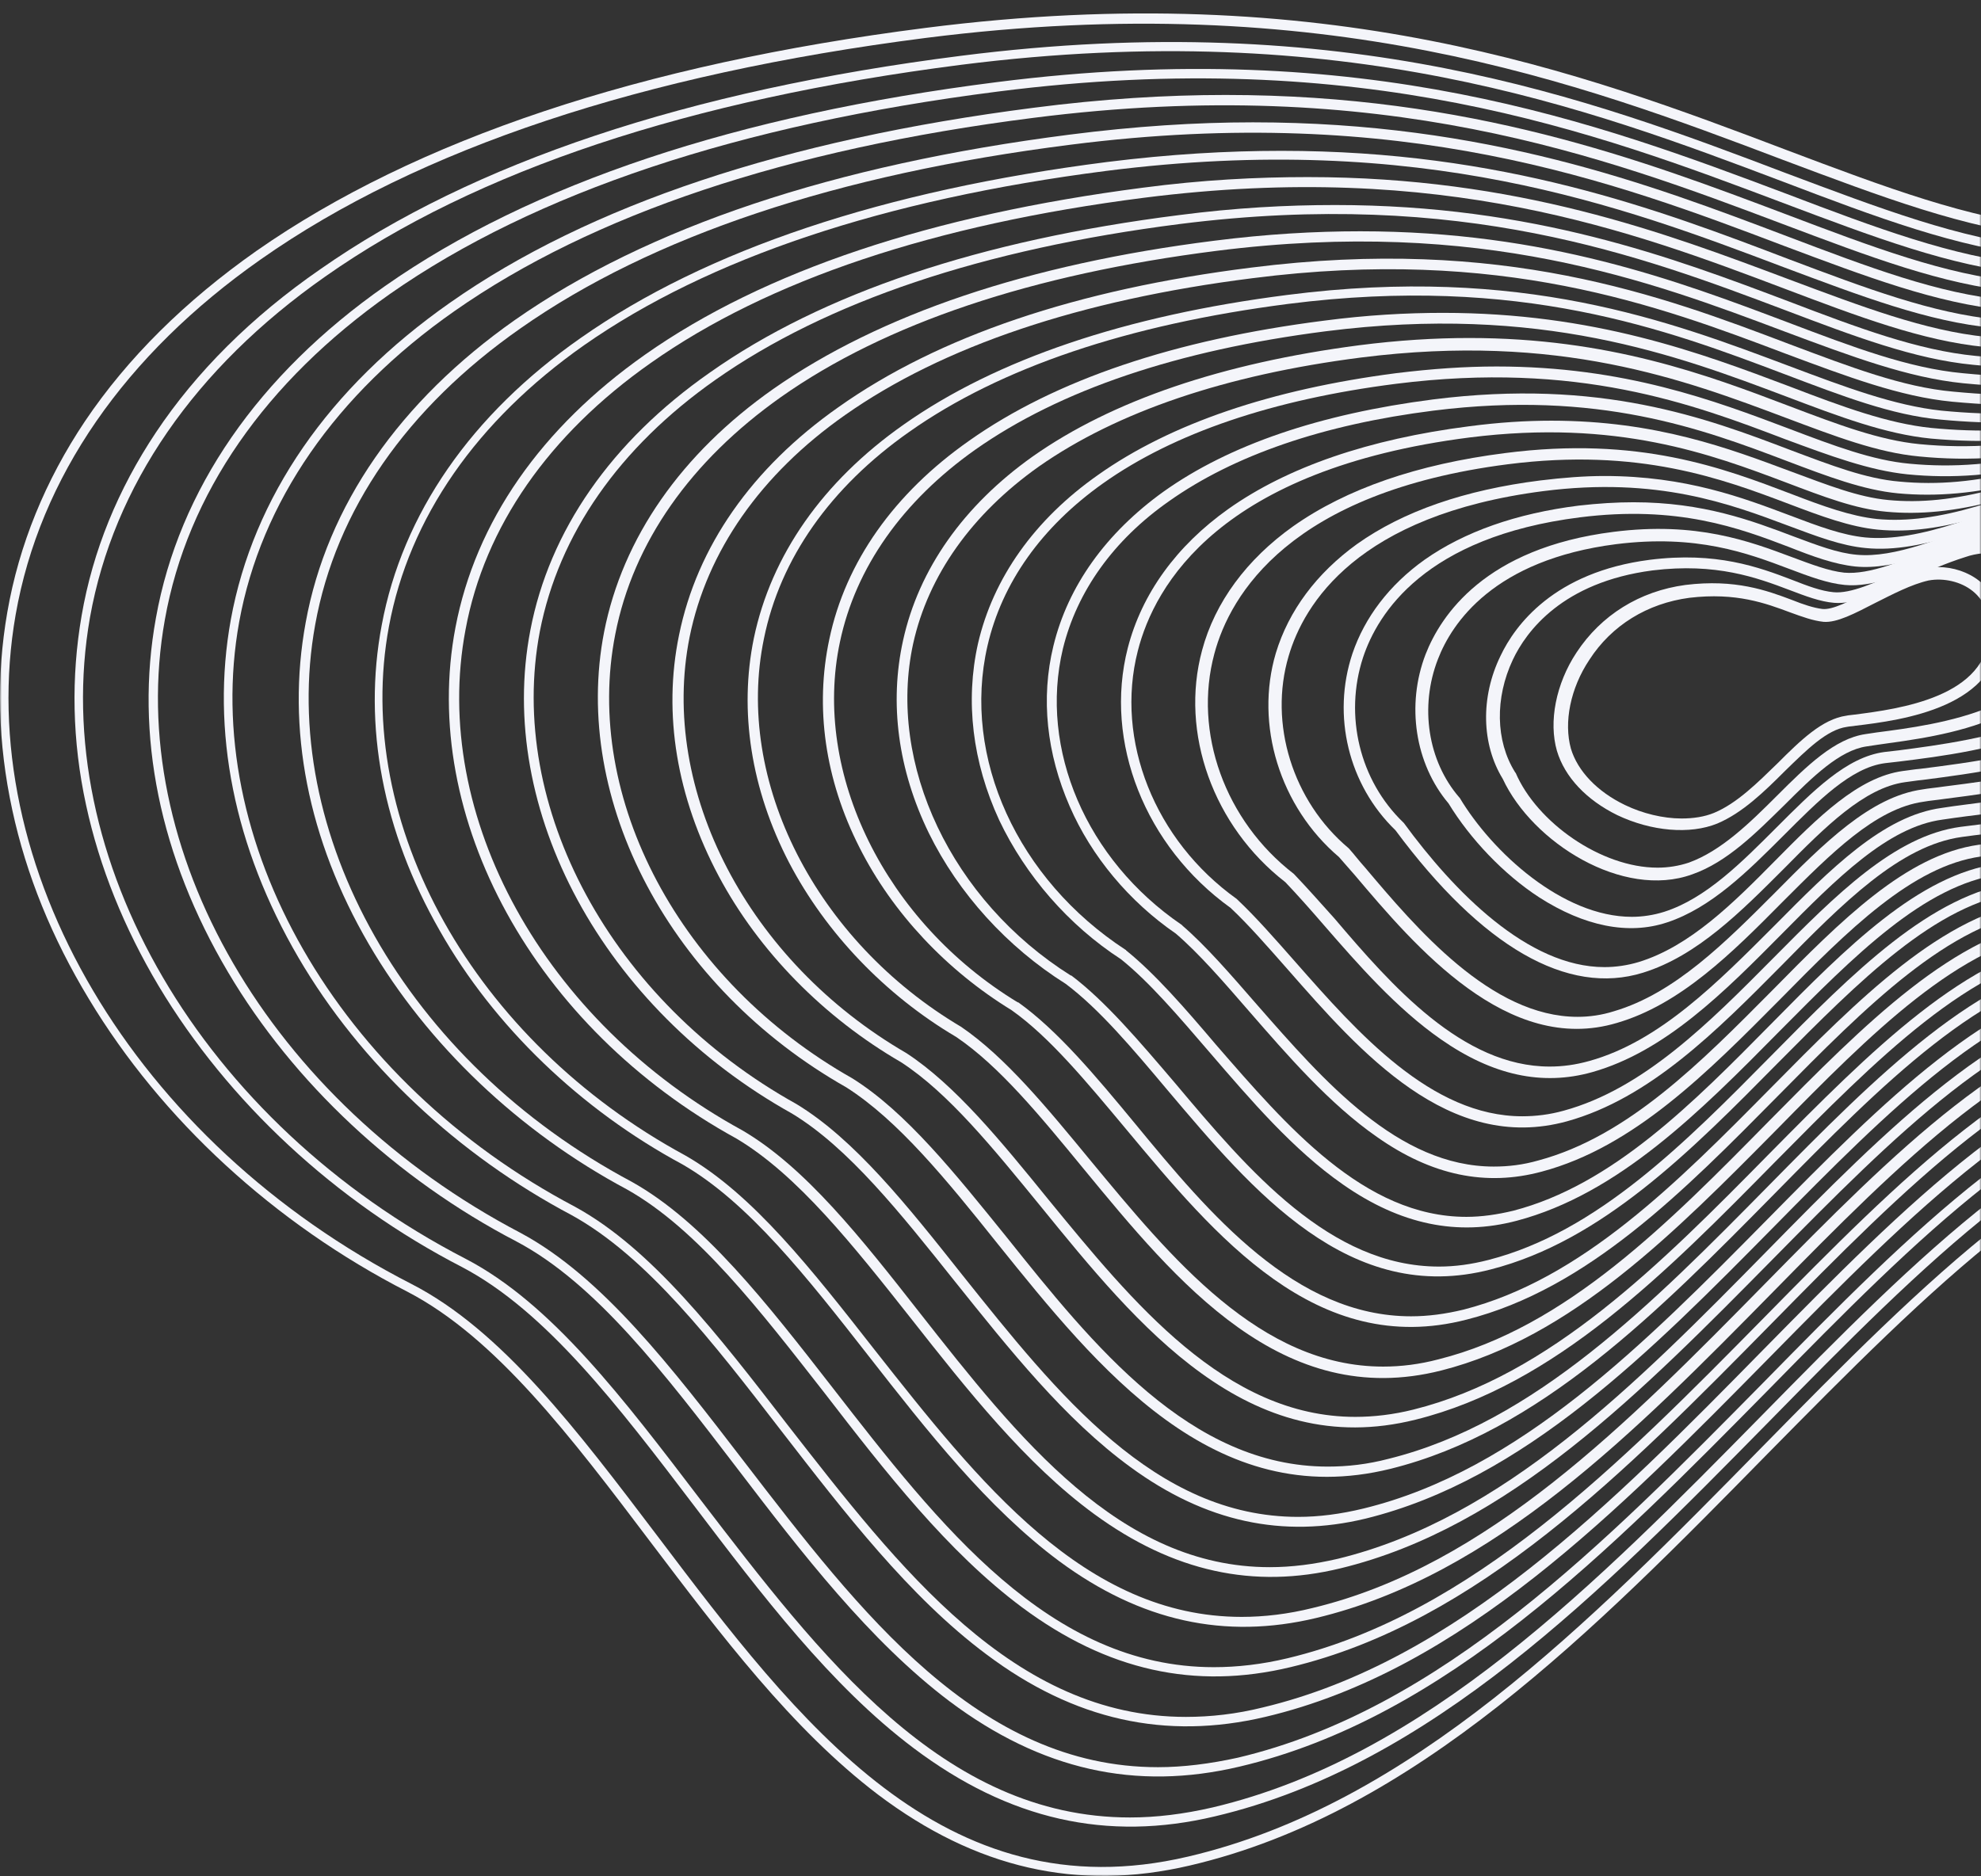 <svg width="550" height="521" viewBox="0 0 550 521" fill="none" xmlns="http://www.w3.org/2000/svg">
<rect x="0" y="0" width="550" height="521" fill="#333333" stroke="none"/>
<mask id="mask0" mask-type="alpha" maskUnits="userSpaceOnUse" x="0" y="0" width="550" height="521">
<rect width="550" height="521" fill="white"/>
</mask>
<g mask="url(#mask0)">
<path d="M834.11 3.561C861.727 3.561 887.948 9.768 910.135 21.714C925.961 30.093 938.683 40.798 948.303 53.521C958.233 66.864 964.129 81.759 965.68 97.74C969.249 136.528 959.629 170.506 936.822 198.744C917.583 222.793 888.414 243.273 850.401 259.564C781.513 289.199 698.972 299.749 644.358 306.576C636.91 307.507 629.929 308.438 623.878 309.213C577.487 315.575 535.44 358.397 490.756 403.702C442.659 452.73 392.854 503.465 330.328 518.05C299.142 525.342 270.904 518.825 243.752 498.345C219.859 480.192 199.999 453.816 180.605 428.216C158.573 399.047 137.627 371.43 113.113 358.707C76.187 339.779 44.846 310.92 24.676 277.407C14.436 260.495 7.299 242.963 3.42 224.965C-0.614 206.347 -1.08 187.884 2.024 170.041C5.282 151.267 12.574 133.425 23.59 116.978C35.382 99.446 51.362 83.621 71.222 69.657C115.441 38.781 177.812 17.836 256.94 7.751C368.651 -6.523 439.4 20.163 496.186 41.729C523.338 51.969 546.766 60.813 569.419 62.985C623.257 68.105 667.476 68.571 745.363 26.214C772.359 11.474 802.614 3.561 832.714 3.251C832.869 3.561 833.49 3.561 834.11 3.561ZM963.198 97.895C960.405 67.64 940.545 40.643 909.049 23.887C861.107 -1.714 798.58 0.148 746.138 28.696C667.631 71.364 623.102 71.053 568.798 65.778C545.836 63.606 522.252 54.607 494.945 44.367C438.469 22.956 368.03 -3.576 256.94 10.543C178.278 20.628 116.216 41.264 72.463 71.984C34.606 98.515 11.023 132.649 4.351 170.661C-7.906 240.636 37.243 317.126 114.199 356.535C139.334 369.413 160.28 397.185 182.622 426.664C221.565 478.175 261.905 531.548 329.862 515.567C391.613 501.138 441.262 450.713 489.205 401.84C534.044 356.225 576.401 313.092 623.722 306.576C629.929 305.8 636.91 304.869 644.203 303.938C698.661 296.956 781.048 286.561 849.625 257.082C931.546 221.862 969.869 168.334 963.198 97.895Z" fill="#F4F5FA"/>
<path d="M820.146 10.854C846.522 10.854 871.812 16.905 893.068 28.231C908.118 36.299 920.53 46.539 929.684 58.796C939.304 71.674 944.889 85.948 946.285 101.308C949.699 138.39 940.39 170.972 918.513 198.279C900.05 221.242 872.122 240.946 835.661 256.616C769.566 285.01 690.593 295.094 638.151 301.766C631.014 302.697 624.343 303.473 618.602 304.249C574.073 310.299 533.733 351.415 491.066 394.858C444.83 441.869 397.198 490.277 337.309 504.396C307.365 511.533 280.058 505.327 253.682 485.467C230.564 468.09 211.325 442.645 192.706 418.131C171.605 390.359 151.591 364.138 128.318 351.881C93.098 333.728 63.309 305.955 44.069 273.838C34.45 257.703 27.623 240.791 23.9 223.569C20.021 205.726 19.71 188.039 22.658 170.972C25.761 152.974 32.743 135.907 43.294 120.082C54.465 103.325 69.825 87.965 88.909 74.777C131.266 45.143 191 25.128 266.714 15.508C373.77 1.855 441.572 27.455 495.876 48.09C521.941 57.865 544.283 66.399 566.005 68.571C617.361 73.536 659.407 73.846 734.812 32.886C760.567 18.922 789.581 11.319 818.439 11.009C819.06 10.854 819.525 10.854 820.146 10.854ZM313.726 504.706C321.018 504.706 328.62 503.776 336.688 501.914C395.802 487.95 443.279 439.697 489.204 392.996C532.181 349.243 572.832 307.972 618.136 301.766C624.032 300.99 630.704 300.059 637.841 299.284C689.972 292.612 768.945 282.682 834.575 254.289C913.238 220.466 949.854 169.11 943.648 101.618C941.01 72.605 922.082 46.694 891.827 30.558C846.677 6.509 785.547 8.216 736.053 35.058C700.368 54.452 670.113 65.623 640.789 70.433C613.171 74.932 589.588 73.225 565.695 71.053C543.663 68.881 521.01 60.348 494.945 50.418C440.796 29.938 373.46 4.492 266.87 17.991C191.62 27.61 132.196 47.315 90.305 76.794C53.999 102.239 31.502 134.976 24.986 171.437C13.194 238.464 56.016 311.696 129.249 349.553C153.142 361.966 173.157 388.497 194.568 416.579C227.771 459.867 261.749 504.706 313.726 504.706Z" fill="#F4F5FA"/>
<path d="M806.026 18.146C831.316 18.146 855.365 23.887 875.845 34.747C890.275 42.505 902.066 52.435 910.755 64.071C919.909 76.328 925.184 90.137 926.58 104.877C929.839 140.407 920.995 171.592 900.049 197.658C882.362 219.69 855.675 238.464 820.766 253.513C757.618 280.665 682.059 290.285 631.944 296.646C625.118 297.577 618.756 298.353 613.171 299.128C570.659 304.869 532.026 344.123 491.22 385.704C447.002 430.543 401.387 477.089 344.135 490.588C315.277 497.414 289.056 491.518 263.611 472.435C241.424 455.678 222.65 431.319 204.652 407.736C184.482 381.36 165.399 356.38 143.367 344.743C110.009 327.366 81.461 300.68 63.308 269.96C44.379 237.998 37.397 204.02 43.293 171.592C49.654 136.062 71.686 104.101 106.906 79.431C147.401 51.038 204.497 31.955 276.799 22.801C379.2 9.768 444.054 34.282 496.03 53.831C520.855 63.295 542.421 71.364 563.056 73.38C610.223 77.88 652.114 78.19 724.881 38.937C749.551 25.593 777.168 18.456 804.63 18.146C805.095 18.146 805.561 18.146 806.026 18.146ZM321.483 490.743C328.465 490.743 335.912 489.812 343.67 488.105C400.146 474.762 445.605 428.526 489.514 383.997C530.629 342.106 569.573 302.542 613.016 296.646C618.601 295.87 624.962 295.094 631.789 294.164C681.749 287.802 757.153 278.183 819.835 251.186C894.929 218.759 929.994 169.731 924.098 105.342C921.46 77.57 903.463 52.745 874.604 37.23C854.279 26.369 830.696 20.939 806.337 20.939C779.03 20.939 750.947 27.765 725.967 41.264C652.58 80.828 610.378 80.518 562.746 76.018C541.645 74.001 520.079 65.778 494.944 56.314C443.123 36.764 378.734 12.405 276.954 25.438C205.118 34.592 148.487 53.521 108.302 81.604C73.703 105.963 51.982 137.148 45.776 172.058C34.294 235.981 74.944 305.955 144.608 342.416C167.105 354.518 186.344 379.498 206.825 406.184C238.786 447.765 271.679 490.743 321.483 490.743Z" fill="#F4F5FA"/>
<path d="M791.909 25.593C816.113 25.593 839.075 31.179 858.625 41.574C872.433 49.021 883.604 58.486 891.983 69.657C900.671 81.448 905.791 94.636 907.188 108.755C910.291 142.734 901.757 172.523 881.742 197.348C864.831 218.294 839.386 236.291 806.028 250.565C745.828 276.476 673.682 285.63 625.895 291.681C619.378 292.457 613.327 293.233 608.052 294.008C567.557 299.594 530.631 336.986 491.532 376.705C449.331 419.527 405.888 463.901 351.274 476.779C323.656 483.295 298.211 477.71 273.852 459.402C252.441 443.421 234.443 419.993 216.911 397.34C197.672 372.361 179.519 348.933 158.729 337.451C127.077 320.695 100.081 295.405 82.859 265.926C65.016 235.36 58.5 202.933 64.085 172.058C70.291 138.079 91.237 107.669 124.905 84.086C163.538 56.934 217.997 38.781 286.885 29.938C305.969 27.455 323.812 26.369 340.258 26.369C408.37 26.369 456.157 44.522 496.032 59.572C519.77 68.571 540.25 76.328 559.955 78.19C604.639 82.534 644.358 82.69 714.642 44.987C738.071 32.265 764.447 25.593 790.668 25.283C791.133 25.593 791.598 25.593 791.909 25.593ZM329.242 476.779C336.069 476.779 343.206 476.003 350.653 474.141C404.491 461.264 447.779 417.355 489.67 374.688C529.079 334.658 566.161 296.956 607.587 291.216C613.017 290.44 619.068 289.664 625.429 288.888C673.061 282.837 744.897 273.683 804.942 247.928C876.622 217.052 910.136 170.196 904.395 108.755C901.912 82.224 884.846 58.486 857.228 43.746C816.268 21.714 760.878 23.266 715.884 47.47C644.979 85.638 604.794 85.327 559.644 80.983C539.474 79.121 518.839 71.208 494.946 62.209C445.607 43.591 384.011 20.318 286.885 32.73C218.463 41.419 164.469 59.572 126.146 86.413C93.099 109.531 72.463 139.476 66.412 172.679C55.397 233.499 93.719 300.37 159.659 335.124C180.915 346.76 199.224 370.499 218.618 395.634C249.804 435.663 281.455 476.779 329.242 476.779Z" fill="#F4F5FA"/>
<path d="M777.79 32.886C800.908 32.886 822.784 38.161 841.402 48.091C854.591 55.228 865.296 64.227 873.209 74.932C881.587 86.258 886.397 98.671 887.638 112.169C890.586 144.441 882.363 172.834 863.434 196.572C847.298 216.587 823.094 233.654 791.288 247.307C733.881 271.977 665.304 280.82 619.844 286.561C613.638 287.337 607.897 288.113 602.777 288.733C564.144 294.008 529.079 329.694 491.842 367.551C451.658 408.356 410.232 450.558 358.255 462.97C331.724 469.331 307.365 463.901 283.782 446.369C263.147 431.009 245.769 408.667 229.013 386.945C210.705 363.517 193.638 341.33 174.089 330.314C144.144 314.333 118.699 290.13 102.408 262.202C85.496 233.188 79.445 202.313 84.876 172.834C90.771 140.407 110.941 111.393 142.903 88.896C179.674 63.14 231.495 45.763 296.97 37.385C315.123 35.058 332.035 33.972 347.86 33.972C412.714 33.972 458.174 51.194 496.187 65.623C518.684 74.156 538.233 81.604 557.007 83.31C597.812 87.189 637.066 87.499 704.713 51.349C727.055 39.402 752.034 32.886 776.859 32.73C777.169 32.886 777.479 32.886 777.79 32.886ZM336.999 462.97C343.516 462.97 350.343 462.194 357.48 460.488C408.68 448.231 449.951 406.339 489.825 365.844C527.372 327.677 562.747 291.681 602.311 286.251C607.431 285.63 613.172 284.854 619.378 284.079C664.683 278.338 733.106 269.649 790.202 245.135C858.314 215.811 890.276 171.127 885.001 112.634C882.673 86.879 866.848 64.847 840.161 50.573C801.373 29.627 748.621 31.024 706.109 53.831C637.686 90.292 598.122 89.982 556.852 86.103C537.613 84.241 518.063 76.794 495.256 68.26C448.244 50.418 389.752 28.386 297.28 40.178C232.271 48.401 180.915 65.623 144.454 91.223C112.958 113.255 93.254 141.648 87.513 173.454C76.963 231.326 112.958 294.939 175.33 328.142C195.345 339.313 212.722 361.655 231.185 385.394C260.819 423.561 291.384 462.97 336.999 462.97Z" fill="#F4F5FA"/>
<path d="M763.828 40.333C785.704 40.333 806.65 45.298 824.338 54.917C836.905 61.589 846.99 70.277 854.592 80.517C862.505 91.223 867.16 103.17 868.246 116.048C871.039 146.768 863.281 173.765 845.128 196.262C829.768 215.346 806.805 231.482 776.706 244.514C722.247 267.943 656.927 276.321 613.795 281.751C608.054 282.527 602.468 283.148 597.659 283.923C561.043 288.888 527.529 322.867 492.31 358.707C454.142 397.496 414.733 437.525 365.394 449.317C340.104 455.368 316.676 450.248 294.024 433.491C274.164 418.752 257.408 397.34 241.272 376.705C224.05 354.673 207.759 333.883 189.451 323.332C161.213 308.127 137.164 285.009 122.114 258.478C106.288 230.861 100.703 201.537 105.978 173.609C111.719 142.734 130.803 115.117 161.213 93.861C196.122 69.347 245.306 52.9 307.367 44.987C324.744 42.815 340.725 41.884 355.775 41.884C417.371 41.884 460.503 58.175 496.654 71.984C518.065 80.052 536.528 87.034 554.526 88.741C592.849 92.464 629.931 92.619 695.095 58.02C716.196 46.694 739.779 40.643 763.362 40.488C763.362 40.333 763.518 40.333 763.828 40.333ZM344.759 449.006C350.965 449.006 357.637 448.231 364.463 446.524C413.026 434.887 452.125 395.013 489.982 356.535C525.668 320.229 559.336 286.096 596.883 280.975C601.693 280.355 607.278 279.579 613.019 278.803C655.996 273.373 721.006 265.15 775.154 241.722C839.853 213.794 870.108 171.592 865.143 116.048C862.971 91.533 847.921 70.588 822.631 57.089C805.099 47.625 784.774 42.97 763.828 42.97C740.71 42.97 716.972 48.711 695.716 60.037C665.771 75.863 640.636 85.327 616.277 89.671C592.694 93.861 572.214 92.775 553.595 91.068C535.287 89.361 516.669 82.224 495.102 74.156C450.418 57.245 394.873 36.299 307.057 47.47C245.461 55.383 196.743 71.674 162.144 95.878C132.354 116.823 113.581 143.82 107.995 173.92C97.755 228.689 131.578 289.043 190.226 320.85C209 331.555 225.446 352.656 242.823 374.843C271.682 411.459 301.161 449.006 344.759 449.006Z" fill="#F4F5FA"/>
<path d="M749.706 47.625C770.497 47.625 790.356 52.435 807.113 61.434C818.904 67.795 828.524 76.018 835.661 85.793C843.108 96.033 847.452 107.359 848.539 119.616C851.176 148.785 843.729 174.23 826.507 195.641C812.078 213.639 790.201 228.999 761.653 241.411C709.987 263.598 648.236 271.511 607.43 276.631C602 277.407 596.725 278.028 592.225 278.648C557.471 283.458 525.82 315.575 492.307 349.553C456.156 386.169 418.919 424.182 372.218 435.508C348.014 441.404 325.672 436.439 303.796 420.458C284.712 406.494 268.576 386.014 253.06 366.31C236.769 345.674 221.409 326.28 204.497 316.195C148.487 285.475 116.37 227.137 126.455 174.23C132.041 144.906 150.194 118.84 179.052 98.515C212.1 75.242 258.646 59.727 317.294 52.124C333.74 49.952 348.945 49.176 363.064 49.176C421.402 49.176 462.362 64.692 496.651 77.57C516.976 85.172 534.508 91.844 551.42 93.55C586.019 96.809 622.325 97.119 685.007 64.071C705.022 53.366 727.209 47.78 749.551 47.625C749.396 47.625 749.551 47.625 749.706 47.625ZM352.514 435.198C358.565 435.198 364.771 434.422 371.442 432.87C417.368 421.699 454.449 384.152 490.29 347.691C524.113 313.247 556.075 280.82 591.76 276.011C596.415 275.39 601.535 274.769 607.12 273.994C647.77 268.873 709.366 260.961 760.567 238.929C821.852 212.553 850.4 172.523 845.746 119.926C843.729 96.653 829.455 76.794 805.716 63.916C789.115 54.917 769.876 50.573 750.016 50.573C728.295 50.573 705.953 55.848 686.093 66.554C657.7 81.604 633.651 90.602 610.689 94.791C587.881 98.981 568.487 98.05 550.955 96.343C533.733 94.636 516.045 87.965 495.565 80.207C453.363 64.226 400.611 44.367 317.604 54.917C259.422 62.365 213.341 77.725 180.604 100.843C152.366 120.702 134.523 146.302 129.248 174.851C119.474 226.517 150.97 283.768 206.049 313.868C223.581 324.108 239.097 343.812 255.388 364.603C282.695 399.357 310.933 435.198 352.514 435.198Z" fill="#F4F5FA"/>
<path d="M735.588 54.917C755.292 54.917 774.066 59.417 789.736 68.105C800.907 74.156 810.061 81.914 816.733 91.223C823.87 100.843 827.904 111.703 828.99 123.34C831.472 150.802 824.49 175.006 808.199 195.176C794.546 212.243 773.91 226.672 746.914 238.308C698.196 259.254 639.858 266.701 601.38 271.666C596.26 272.287 591.295 272.907 586.951 273.528C554.213 278.028 524.269 308.438 492.618 340.554C458.484 375.153 423.264 410.839 379.201 421.699C356.083 427.285 334.672 422.63 313.881 407.425C295.573 394.082 280.213 374.688 265.163 355.914C249.958 336.831 235.529 318.678 219.858 309.213C167.572 280.045 137.627 224.965 147.247 175.006C152.522 147.389 169.744 122.564 197.051 103.48C228.237 81.448 272.145 66.709 327.379 59.727C342.895 57.71 357.169 56.934 370.667 56.934C425.747 56.934 464.38 71.519 496.807 83.776C515.891 91.068 532.492 97.274 548.473 98.826C587.261 102.549 620.464 99.136 675.078 70.588C693.851 60.658 714.797 55.383 735.743 55.227C735.432 54.917 735.588 54.917 735.588 54.917ZM360.427 421.234C366.168 421.234 372.219 420.458 378.58 418.907C421.868 408.356 456.932 372.826 490.756 338.537C522.717 306.11 552.972 275.39 586.64 270.735C590.985 270.115 595.95 269.494 601.07 268.873C639.548 264.064 697.575 256.616 745.828 235.826C803.545 211.001 830.696 173.144 826.197 123.65C824.335 101.618 810.837 82.845 788.495 70.588C772.824 62.054 754.671 57.865 735.898 57.865C715.573 57.865 694.627 62.83 676.009 72.76C620.774 101.618 587.261 105.187 547.852 101.308C531.561 99.757 514.805 93.395 495.566 86.103C455.691 71.053 406.042 52.28 327.535 62.209C272.766 69.191 229.478 83.776 198.602 105.497C171.916 124.271 155.159 148.319 149.884 175.316C140.575 224.034 169.744 278.028 221.099 306.576C237.235 316.35 251.82 334.658 267.18 354.053C293.556 387.1 320.708 421.234 360.427 421.234Z" fill="#F4F5FA"/>
<path d="M721.47 62.365C740.088 62.365 757.776 66.709 772.515 74.777C794.392 86.724 807.58 105.342 809.442 127.064C813.631 175.006 787.565 211.467 732.02 235.36C686.25 255.065 631.326 262.047 595.02 266.701C590.21 267.322 585.556 267.943 581.522 268.408C550.646 272.597 522.563 301.145 492.774 331.4C460.657 363.983 427.454 397.651 386.029 407.891C337 419.993 305.039 380.274 276.956 345.364C262.837 327.677 249.339 311.075 234.909 301.921C186.191 274.304 158.574 222.328 167.728 175.471C172.848 149.406 189.139 125.977 214.739 107.98C244.219 87.344 285.334 73.38 337 66.864C351.585 65.002 365.083 64.227 377.65 64.227C429.471 64.227 465.932 78.035 496.342 89.516C514.34 96.343 529.856 102.239 544.905 103.635C579.97 107.049 612.242 103.635 664.373 76.484C682.216 67.174 701.92 62.365 721.47 62.365ZM368.651 407.27C374.082 407.27 379.667 406.65 385.563 405.098C426.213 395.013 459.106 361.655 490.912 329.383C521.012 298.818 549.56 269.805 581.366 265.46C585.4 264.84 590.055 264.374 594.865 263.754C631.015 259.099 685.629 252.272 731.089 232.568C785.393 209.14 810.838 173.765 806.804 127.064C805.097 106.273 792.53 88.585 771.429 77.104C741.019 60.503 699.593 61.123 666.08 78.966C613.328 106.428 580.591 109.841 545.061 106.428C529.7 104.877 514.03 98.981 495.722 92.154C458.175 78.035 411.474 60.348 337.776 69.657C286.42 76.173 245.77 89.827 216.756 110.307C191.777 127.994 175.796 150.647 170.831 176.092C161.832 221.707 188.829 272.442 236.616 299.439C251.511 308.748 265.009 325.66 279.438 343.502C303.487 373.602 330.484 407.27 368.651 407.27Z" fill="#F4F5FA"/>
<path d="M707.35 69.657C707.505 69.657 707.505 69.657 707.66 69.657C725.037 69.657 741.484 73.691 755.292 81.448C775.928 92.775 788.185 110.307 789.891 130.787C793.77 175.782 769.256 209.915 717.28 232.413C674.302 250.876 622.947 257.392 588.968 261.736C584.469 262.357 580.124 262.823 576.245 263.443C547.387 267.322 521.011 294.164 492.928 322.557C462.828 353.122 431.798 384.618 393.009 394.237C346.464 405.874 315.898 368.172 288.902 334.969C275.714 318.833 263.301 303.473 250.113 294.939C228.702 282.527 210.704 264.219 199.533 243.273C187.897 221.397 184.018 198.279 188.518 176.402C193.482 151.888 208.688 130.011 232.736 113.1C260.509 93.395 298.987 80.362 347.394 74.311C417.213 65.468 461.277 82.069 496.807 95.567C513.719 101.929 528.303 107.514 542.267 108.755C574.539 111.858 604.638 108.6 654.753 82.845C670.889 74.156 689.197 69.657 707.35 69.657ZM376.253 393.462C381.373 393.462 386.803 392.841 392.389 391.445C430.401 381.98 461.277 350.794 491.066 320.54C519.459 291.836 546.146 264.684 575.935 260.495C579.814 260.03 584.003 259.409 588.658 258.789C622.481 254.444 673.526 247.928 716.194 229.62C766.929 207.743 790.822 174.54 787.099 130.942C785.547 111.393 773.755 94.792 754.051 83.931C725.658 68.416 687.18 68.881 655.994 85.327C605.414 111.393 574.849 114.651 541.957 111.548C527.527 110.152 512.788 104.566 495.721 98.205C460.501 84.862 416.748 68.416 347.705 77.259C299.762 83.31 261.75 96.188 234.598 115.272C211.17 131.718 196.275 153.129 191.465 176.868C182.932 219.535 207.757 267.012 251.665 292.457C265.163 301.301 277.731 316.661 291.074 333.107C314.347 361.5 340.257 393.462 376.253 393.462Z" fill="#F4F5FA"/>
<path d="M693.386 77.104C693.541 77.104 693.696 77.104 693.851 77.104C709.987 77.259 725.348 80.983 738.225 88.12C757.464 98.67 768.946 115.117 770.497 134.356C774.066 176.402 751.258 208.364 702.54 229.309C662.511 246.531 614.568 252.738 582.917 256.771C578.728 257.237 574.694 257.858 571.125 258.323C544.129 262.047 519.459 287.026 493.394 313.558C465.311 341.951 436.297 371.43 400.146 380.584C356.083 391.755 326.759 356.07 300.848 324.573C288.746 309.834 277.42 296.025 265.474 287.957C245.769 276.321 229.323 259.099 219.083 239.549C208.532 219.224 205.119 197.503 209.308 177.178C214.118 154.215 228.392 133.735 250.889 117.909C276.645 99.756 312.485 87.654 357.324 81.914C422.489 73.535 463.604 89.206 496.652 101.618C512.322 107.514 525.976 112.634 539.009 114.031C567.712 116.823 596.726 113.72 644.358 89.361C659.718 81.138 676.474 77.104 693.386 77.104ZM384.011 379.498C388.975 379.498 394.095 378.877 399.371 377.481C434.746 368.637 463.449 339.468 491.221 311.23C517.753 284.389 542.732 258.944 570.66 255.22C574.228 254.754 578.262 254.289 582.451 253.668C613.948 249.634 661.58 243.583 701.299 226.517C748.621 206.036 770.807 175.161 767.394 134.511C765.843 116.203 754.982 100.687 736.674 90.447C710.453 76.018 674.768 76.328 645.754 91.533C597.346 116.203 568.022 119.306 538.698 116.513C525.2 115.272 511.546 109.997 495.566 103.946C462.828 91.533 422.023 76.173 357.634 84.396C313.106 90.137 277.731 102.084 252.441 119.926C230.564 135.286 216.6 155.146 212.101 177.333C203.878 216.897 226.53 261.271 266.87 285.165C279.127 293.543 290.608 307.507 302.865 322.401C325.207 349.398 349.877 379.498 384.011 379.498Z" fill="#F4F5FA"/>
<path d="M679.268 84.396C679.578 84.396 679.733 84.396 680.043 84.396C694.938 84.552 709.057 88.12 721.004 94.636C738.847 104.566 749.397 119.926 750.948 137.924C754.207 177.023 732.951 206.657 687.801 226.051C650.564 242.032 606.19 247.773 576.867 251.496C572.988 251.962 569.264 252.427 566.006 252.893C541.026 256.306 518.063 279.579 493.704 304.248C467.639 330.625 440.797 357.931 407.129 366.465C365.548 377.17 337.465 343.347 312.641 313.558C301.625 300.37 291.385 287.957 280.834 280.51C262.836 269.494 247.787 253.513 238.633 235.36C229.013 216.432 226.22 196.417 230.254 177.488C234.754 156.077 248.252 136.993 269.043 122.409C292.936 105.497 326.139 94.326 367.565 89.051C379.356 87.499 390.372 86.879 400.612 86.879C442.659 86.879 472.293 98.05 496.963 107.359C511.547 112.945 524.114 117.599 536.216 118.84C562.282 121.323 588.969 118.375 634.584 95.412C648.392 88.12 663.752 84.396 679.268 84.396ZM391.769 365.534C396.423 365.534 401.233 364.913 406.353 363.672C439.09 355.294 465.777 328.297 491.532 302.231C516.202 277.252 539.475 253.669 565.385 250.1C568.643 249.635 572.367 249.169 576.401 248.704C605.57 244.98 649.789 239.394 686.56 223.569C730.468 204.64 751.104 175.937 748.001 138.39C746.604 121.323 736.519 106.894 719.607 97.429C695.404 84.086 662.666 84.241 635.98 98.05C614.879 108.6 596.726 115.582 580.28 119.151C565.54 122.409 551.421 123.185 536.061 121.788C523.494 120.547 510.771 115.737 496.032 110.152C465.622 98.671 427.764 84.396 368.03 91.999C326.915 97.274 294.333 108.29 270.749 124.891C250.579 139.165 237.546 157.629 233.202 178.264C225.444 214.725 245.77 255.996 282.541 278.338C282.541 278.338 282.541 278.338 282.696 278.338C293.557 286.096 304.107 298.663 315.123 312.006C335.914 337.296 359.652 365.534 391.769 365.534Z" fill="#F4F5FA"/>
<path d="M665.149 91.689C665.459 91.689 665.77 91.689 666.235 91.689C679.889 91.844 692.922 95.102 703.782 101.308C720.229 110.617 730.003 124.891 731.4 141.648C734.348 177.799 714.643 205.106 672.907 223.103C638.618 237.843 597.658 243.118 570.506 246.531C566.937 246.997 563.524 247.462 560.421 247.773C537.458 250.876 516.202 272.442 493.705 295.094C469.656 319.453 444.832 344.588 413.956 352.501C374.702 362.741 347.861 330.78 324.122 302.697C314.348 291.06 305.194 280.2 295.885 273.218C279.593 262.978 266.095 248.083 257.872 231.326C249.339 213.794 246.856 195.331 250.735 177.799C255.079 158.094 267.491 140.407 286.73 126.753C308.762 111.238 339.327 100.843 377.34 95.878C388.201 94.481 398.441 93.861 407.905 93.861C446.693 93.861 474 104.101 496.808 112.789C510.306 117.909 521.788 122.254 532.959 123.34C560.576 125.977 587.107 119.616 624.344 101.153C637.066 95.102 651.185 91.689 665.149 91.689ZM399.527 351.725C404.026 351.725 408.526 351.105 413.336 349.863C443.435 342.106 467.949 317.281 491.688 293.233C514.495 270.115 536.062 248.238 560.11 244.98C563.214 244.514 566.627 244.204 570.195 243.739C597.192 240.325 637.842 235.205 671.666 220.466C712.005 203.089 731.089 176.712 728.297 141.958C727.055 126.133 717.901 112.634 702.231 103.946C680.199 91.533 650.099 91.689 625.74 104.256C587.883 123.029 561.041 129.546 532.803 126.753C521.167 125.667 509.531 121.168 495.877 116.048C467.794 105.497 432.885 92.309 377.805 99.291C340.258 104.101 310.159 114.341 288.437 129.546C269.819 142.734 257.717 159.801 253.528 178.729C246.236 212.243 264.233 250.1 297.281 270.891C297.281 270.891 297.281 270.891 297.436 270.891C306.9 278.028 316.365 289.199 326.295 300.835C346.62 325.039 369.272 351.725 399.527 351.725Z" fill="#F4F5FA"/>
<path d="M651.184 99.136C663.751 99.136 676.163 102.084 686.558 107.98C701.764 116.513 710.607 129.856 711.848 145.372C714.486 178.574 696.333 203.709 658.165 220.155C626.669 233.654 589.277 238.463 564.453 241.566C561.195 242.032 557.936 242.342 555.299 242.808C534.198 245.756 514.804 265.46 494.169 286.251C472.137 308.593 449.329 331.555 421.091 339.003C404.645 343.347 388.819 340.089 372.839 328.918C359.03 319.298 347.238 305.49 335.757 292.146C327.224 282.217 319.156 272.752 311.243 266.391C296.658 256.927 284.712 243.118 277.419 227.758C269.972 211.622 267.955 194.71 271.524 178.729C275.713 160.577 287.194 144.285 304.882 131.873C325.051 117.599 352.979 108.135 387.578 103.635C397.663 102.394 406.817 101.773 415.506 101.773C451.036 101.773 476.016 111.238 496.961 119.151C509.218 123.805 519.924 127.839 530.164 128.77C554.523 131.097 578.882 125.046 614.412 107.669C625.894 102.084 638.771 99.136 651.184 99.136ZM407.128 337.917C411.317 337.917 415.661 337.296 420.16 336.21C447.623 329.073 470.12 306.265 491.841 284.234C512.787 262.978 532.646 242.963 554.678 239.86C557.471 239.549 560.574 239.084 563.832 238.619C588.502 235.516 625.738 230.706 656.769 217.363C693.696 201.382 711.073 177.333 708.59 145.527C707.504 130.942 699.126 118.53 684.852 110.617C664.837 99.291 637.685 99.291 615.498 110.462C579.503 127.994 554.523 134.2 529.543 131.718C518.993 130.632 508.132 126.598 495.565 121.943C469.965 112.169 438.003 100.222 387.578 106.583C353.445 110.927 325.982 120.237 306.278 134.2C289.211 146.302 278.195 161.818 274.161 179.35C267.024 210.381 282.539 244.204 312.484 263.753C312.484 263.753 312.639 263.753 312.639 263.909C320.707 270.425 328.93 279.889 337.619 290.129C357.168 312.627 378.734 337.917 407.128 337.917Z" fill="#F4F5FA"/>
<path d="M637.066 106.428C648.547 106.428 659.873 109.221 669.337 114.651C683.146 122.564 691.214 134.666 692.3 149.095C694.472 179.195 678.026 202.158 643.427 217.208C614.879 229.465 580.9 233.809 558.403 236.757C555.3 237.067 552.507 237.533 550.025 237.843C530.941 240.481 513.098 258.323 494.325 277.407C474.31 297.577 453.674 318.523 428.074 325.349C412.559 329.539 397.509 326.435 382.304 315.73C369.116 306.576 357.324 292.922 346.929 280.976C339.792 272.752 332.965 264.84 326.449 259.254C313.571 250.41 303.021 237.843 296.97 223.879C290.608 209.295 288.902 193.935 292.47 179.35C296.504 162.749 307.055 148.009 323.035 136.528C341.343 123.495 366.478 114.962 397.819 110.928C444.365 105.032 473.689 116.048 497.272 125.047C508.443 129.236 518.063 132.959 527.372 133.735C548.473 135.752 570.815 130.011 604.639 113.876C614.568 109.066 626.05 106.428 637.066 106.428ZM414.731 323.953C418.765 323.953 422.799 323.488 427.143 322.246C451.968 315.575 472.293 294.939 491.997 275.08C511.081 255.686 529.234 237.378 549.404 234.585C551.886 234.274 554.679 233.809 557.782 233.499C580.124 230.706 613.793 226.362 642.03 214.26C675.388 199.83 691.214 177.954 689.197 149.25C688.266 135.907 680.664 124.581 667.786 117.289C649.943 107.049 625.584 106.894 605.725 116.823C571.281 133.115 548.473 139.01 526.907 136.993C517.287 136.062 507.513 132.339 496.031 127.994C472.758 119.151 443.745 108.29 397.974 114.031C367.254 117.91 342.585 126.443 324.587 139.166C309.072 150.026 298.987 164.3 295.108 180.126C288.436 208.054 301.624 238.774 328 256.772C328 256.772 328.155 256.772 328.155 256.927C334.827 262.667 341.654 270.58 348.946 278.959C367.564 300.215 388.2 323.953 414.731 323.953Z" fill="#F4F5FA"/>
<path d="M622.947 113.72C633.343 113.72 643.583 116.203 652.271 121.168C664.684 128.305 671.976 139.476 672.752 152.664C674.613 179.816 659.874 200.451 628.533 213.949C602.933 224.965 572.367 228.999 552.198 231.482C549.405 231.792 546.922 232.102 544.75 232.413C527.528 234.74 511.547 250.876 494.636 268.098C476.638 286.251 458.02 305.024 435.057 311.385C402.32 320.384 377.65 292.147 357.635 269.339C351.895 262.823 346.62 256.772 341.655 252.117C317.916 235.05 306.435 206.036 313.106 179.971C316.985 164.921 326.605 151.578 341.034 141.338C357.48 129.701 379.978 121.943 407.905 118.375C416.128 117.289 423.731 116.823 430.713 116.823C459.881 116.823 480.206 124.581 497.273 130.942C507.358 134.666 515.892 138.079 524.27 138.855C541.957 140.562 562.283 135.131 594.399 120.237C603.398 115.892 613.328 113.72 622.947 113.72ZM422.645 309.989C426.368 309.989 430.247 309.524 434.126 308.438C456.313 302.387 474.621 283.923 492.308 266.081C509.686 248.548 525.977 232.102 544.285 229.62C546.612 229.309 549.095 228.999 551.732 228.689C571.747 226.206 602.002 222.328 627.292 211.312C657.236 198.434 671.51 178.729 669.649 152.974C668.873 140.872 662.046 130.632 650.565 123.96C634.739 114.806 613.328 114.496 595.64 123.185C562.903 138.39 542.113 143.82 523.805 142.113C515.116 141.338 506.272 137.924 496.032 134.045C475.086 126.133 449.021 116.358 408.06 121.478C338.707 130.322 320.554 162.438 315.899 180.746C309.538 205.571 320.554 233.343 343.361 249.635L343.517 249.79C348.637 254.599 354.067 260.806 359.808 267.322C376.874 286.716 397.355 309.989 422.645 309.989Z" fill="#F4F5FA"/>
<path d="M608.828 121.168C618.137 121.168 627.291 123.495 635.049 127.995C646.065 134.511 652.581 144.596 653.202 156.543C654.753 180.747 641.565 199.21 613.793 211.157C590.985 220.931 563.989 224.5 545.991 226.672C543.664 226.982 541.336 227.293 539.319 227.603C524.114 229.62 509.84 244.049 494.79 259.254C478.809 275.39 462.363 291.992 442.038 297.732C428.23 301.611 414.421 298.663 399.992 288.578C387.735 280.045 377.029 267.788 367.72 257.082C363.841 252.583 360.117 248.393 356.859 244.98C336.844 229.465 327.535 203.554 333.741 180.592C337.31 167.248 346.153 155.302 359.031 146.147C373.771 135.752 393.475 128.926 417.834 125.822C455.071 121.013 478.499 130.012 497.273 137.149C506.116 140.562 513.874 143.355 521.166 144.131C537.923 145.682 557.007 139.01 584.314 126.753C592.071 122.875 600.605 121.168 608.828 121.168ZM430.246 296.181C433.815 296.181 437.384 295.715 441.262 294.629C460.812 289.199 476.948 272.753 492.773 256.927C508.289 241.256 522.873 226.517 539.164 224.345C541.181 224.034 543.353 223.724 545.836 223.414C580.9 218.914 653.822 209.605 650.409 156.543C649.788 145.682 643.893 136.528 633.808 130.632C620.154 122.564 601.381 122.099 586.175 129.391C558.248 141.803 538.854 148.785 521.321 147.078C513.564 146.303 505.651 143.355 496.652 139.941C478.189 132.959 455.071 124.271 418.61 128.926C358.1 136.683 341.499 165.231 337.155 181.522C331.259 203.399 340.102 227.913 359.186 242.653L359.341 242.808C362.755 246.376 366.479 250.566 370.513 255.065C386.338 273.683 406.043 296.181 430.246 296.181Z" fill="#F4F5FA"/>
<path d="M594.709 128.46C602.932 128.46 611 130.477 617.827 134.666C627.446 140.407 633.032 149.561 633.652 160.266C634.894 181.522 623.257 197.658 598.898 208.208C579.039 216.742 555.455 219.845 539.785 221.862C537.768 222.172 535.751 222.327 534.044 222.638C520.701 224.5 508.289 237.067 494.945 250.41C480.982 264.529 466.552 278.958 448.865 284.078C418.61 293.077 393.01 262.978 376.098 242.963C374.547 241.256 373.15 239.549 371.754 237.998C355.308 224.034 348.326 201.227 354.221 181.367C357.79 169.575 365.548 159.18 376.719 151.112C389.596 141.958 406.663 136.062 427.609 133.425C433.97 132.649 439.866 132.183 445.452 132.183C468.104 132.183 483.93 138.234 497.118 143.199C504.875 146.147 511.547 148.63 517.908 149.25C532.803 150.647 551.887 142.579 574.074 133.114C580.745 129.856 587.882 128.46 594.709 128.46ZM438.004 282.372C441.262 282.372 444.676 281.906 448.089 280.82C465.001 275.855 479.12 261.581 492.773 247.928C506.427 234.119 519.305 221.241 533.734 219.224C535.44 218.914 537.457 218.759 539.474 218.449C569.884 214.57 633.342 206.502 630.549 160.266C630.084 150.647 624.964 142.579 616.275 137.303C604.639 130.322 588.813 129.701 575.78 135.752C553.128 145.371 533.734 153.75 518.063 152.198C511.237 151.578 504.41 148.94 496.497 145.992C480.361 139.941 460.191 132.339 428.54 136.373C376.719 143.044 361.979 167.869 357.79 182.143C352.205 200.916 358.876 222.483 374.391 235.515L374.547 235.671C375.943 237.222 377.339 239.084 378.891 240.791C393.165 257.702 413.955 282.372 438.004 282.372Z" fill="#F4F5FA"/>
<path d="M580.59 135.752C587.727 135.752 594.864 137.614 600.605 141.182C608.828 146.302 613.638 154.37 614.103 163.68C615.034 181.988 604.949 195.796 584.159 204.95C567.092 212.243 547.077 214.88 533.734 216.587C532.027 216.742 530.32 217.052 528.924 217.207C517.598 218.759 506.737 229.62 495.411 241.101C483.464 253.048 471.207 265.46 456.157 270.115C435.211 276.631 411.473 262.978 387.424 230.551C374.391 217.983 369.737 198.744 375.477 181.522C378.891 171.437 385.718 162.438 395.492 155.456C406.508 147.699 420.937 142.579 438.315 140.407C443.745 139.786 448.865 139.476 453.52 139.476C472.914 139.476 486.412 144.596 497.893 148.94C504.565 151.423 510.15 153.595 515.581 154.06C525.821 154.991 539.319 149.561 554.99 143.044C558.093 141.803 561.351 140.407 564.764 139.01C569.574 136.838 575.16 135.752 580.59 135.752ZM445.452 268.563C448.555 268.563 451.813 268.098 454.916 267.167C469.19 262.823 481.292 250.721 492.928 238.929C504.72 226.982 515.891 215.811 528.303 214.104C529.7 213.949 531.406 213.639 533.268 213.484C559.179 210.226 613.017 203.244 611 163.99C610.69 155.612 606.345 148.63 599.053 143.975C589.589 138.079 576.556 137.304 565.695 142.113C562.282 143.51 559.024 144.751 555.921 146.147C539.94 152.664 526.131 158.404 515.115 157.318C509.22 156.698 503.324 154.526 496.652 151.888C482.844 146.613 465.777 140.251 438.625 143.665C395.647 149.095 382.459 170.351 378.425 182.608C373.15 198.744 377.494 216.742 389.596 228.379L389.752 228.534C403.715 247.618 424.196 268.563 445.452 268.563Z" fill="#F4F5FA"/>
<path d="M566.472 143.044C572.523 143.044 578.574 144.751 583.538 147.854C590.365 152.353 594.399 159.335 594.554 167.403C595.175 182.763 586.642 194.4 569.264 201.847C555.145 208.053 538.544 210.07 527.373 211.467C525.977 211.622 524.58 211.777 523.339 211.932C513.875 213.173 504.876 222.327 495.256 231.947C485.326 241.877 475.086 252.117 462.829 256.151C452.124 259.719 439.867 257.237 427.299 249.169C417.525 242.808 408.215 233.033 402.164 223.103C392.855 212.087 390.373 195.796 395.803 181.677C399.992 170.972 412.249 152.198 447.935 147.699C471.052 144.751 485.792 150.336 497.428 154.681C502.859 156.698 507.669 158.56 512.013 159.025C518.995 159.646 528.459 155.767 539.32 151.112C543.974 149.095 548.939 147.078 554.059 145.216C558.249 143.82 562.438 143.044 566.472 143.044ZM453.055 254.599C456.003 254.599 459.106 254.134 462.054 253.203C473.69 249.479 483.62 239.394 493.239 229.775C503.324 219.69 512.633 210.226 523.184 208.829C524.425 208.674 525.821 208.519 527.218 208.364C548.474 205.571 592.848 199.985 591.451 167.558C591.141 160.421 587.883 154.526 581.832 150.647C574.384 145.837 564.144 144.906 555.611 148.475C550.491 150.336 545.681 152.353 541.026 154.37C529.7 159.18 519.926 163.214 512.168 162.438C507.358 161.973 502.393 160.111 496.653 157.939C485.171 153.595 471.052 148.319 448.71 151.112C414.732 155.456 403.095 172.989 399.216 183.074C394.096 196.262 396.424 211.312 405.112 221.397L405.267 221.552C414.266 236.602 433.816 254.599 453.055 254.599Z" fill="#F4F5FA"/>
<path d="M552.353 150.336C557.473 150.336 562.438 151.888 566.472 154.681C571.903 158.404 575.006 164.3 575.006 171.282C575.316 183.694 568.334 193.004 554.525 199.055C543.354 204.019 530.011 205.571 521.323 206.812C520.237 206.967 519.151 207.123 518.22 207.278C510.772 208.364 503.325 215.656 495.567 223.414C487.654 231.171 479.586 239.394 469.812 242.808C450.573 249.79 425.438 233.964 417.215 216.277C411.319 206.657 411.009 193.624 416.594 182.143C420.628 173.609 431.489 158.87 458.02 155.457C476.483 153.129 488.275 157.474 497.584 161.042C501.929 162.749 505.652 164.145 509.066 164.455C513.72 164.921 520.702 161.818 527.994 158.404C533.27 156.077 538.7 153.595 544.13 151.888C546.923 150.647 549.716 150.336 552.353 150.336ZM460.192 240.946C463.14 240.946 466.088 240.48 468.881 239.55C477.88 236.291 485.793 228.534 493.395 220.931C501.618 212.708 509.376 205.106 517.909 203.864C518.84 203.709 519.926 203.554 521.012 203.399C537.769 201.227 572.368 196.882 571.903 171.282C571.747 163.835 567.869 159.491 564.766 157.318C559.49 153.595 551.888 152.509 545.682 154.681C540.251 156.387 534.976 158.715 529.856 161.042C521.788 164.766 514.806 167.869 509.221 167.403C505.342 167.093 501.308 165.541 496.808 163.835C487.81 160.421 476.483 156.232 458.796 158.404C433.816 161.663 423.731 175.316 420.008 183.229C415.043 193.779 415.198 205.726 420.628 214.415C420.628 214.415 420.628 214.57 420.783 214.57C426.679 228.379 444.522 240.946 460.192 240.946Z" fill="#F4F5FA"/>
<path d="M538.078 157.473C542.268 157.473 546.457 158.87 549.56 161.352C552.353 163.524 555.611 167.714 555.456 174.851C555.3 196.417 528.149 199.985 515.116 201.537C514.34 201.692 513.564 201.692 512.788 201.847C507.203 202.623 501.617 208.209 495.566 214.104C489.826 219.845 483.775 225.741 476.793 228.689C469.19 231.792 458.485 230.861 449.021 226.362C440.487 222.172 434.436 215.811 432.264 208.519C429.937 200.451 431.954 189.901 437.694 181.212C444.521 170.817 455.227 164.145 467.949 162.438C481.758 160.732 490.602 163.99 497.583 166.628C500.686 167.869 503.479 168.8 505.962 169.11C508.755 169.42 513.564 166.938 518.529 164.3C523.339 161.818 528.924 158.87 534.2 157.784C535.751 157.473 536.992 157.473 538.078 157.473ZM466.863 227.292C470.121 227.292 473.224 226.827 475.862 225.741C482.223 223.103 487.964 217.363 493.549 211.932C499.911 205.571 505.962 199.675 512.633 198.744C513.254 198.589 514.03 198.589 514.961 198.434C527.063 196.882 552.197 193.624 552.353 175.006C552.353 170.351 550.801 166.628 547.698 164.145C544.44 161.507 539.63 160.421 535.441 161.197C530.631 162.283 525.356 165.076 520.701 167.403C514.961 170.351 509.996 172.989 506.272 172.679C503.324 172.368 500.376 171.282 496.963 170.041C490.291 167.558 482.068 164.455 469.035 166.007C457.399 167.558 447.469 173.609 441.263 183.229C435.988 191.142 434.126 200.606 436.143 207.898C438.005 214.104 443.435 219.845 451.193 223.569C456.002 225.896 461.743 227.292 466.863 227.292Z" fill="#F4F5FA"/>
</g>
</svg>
